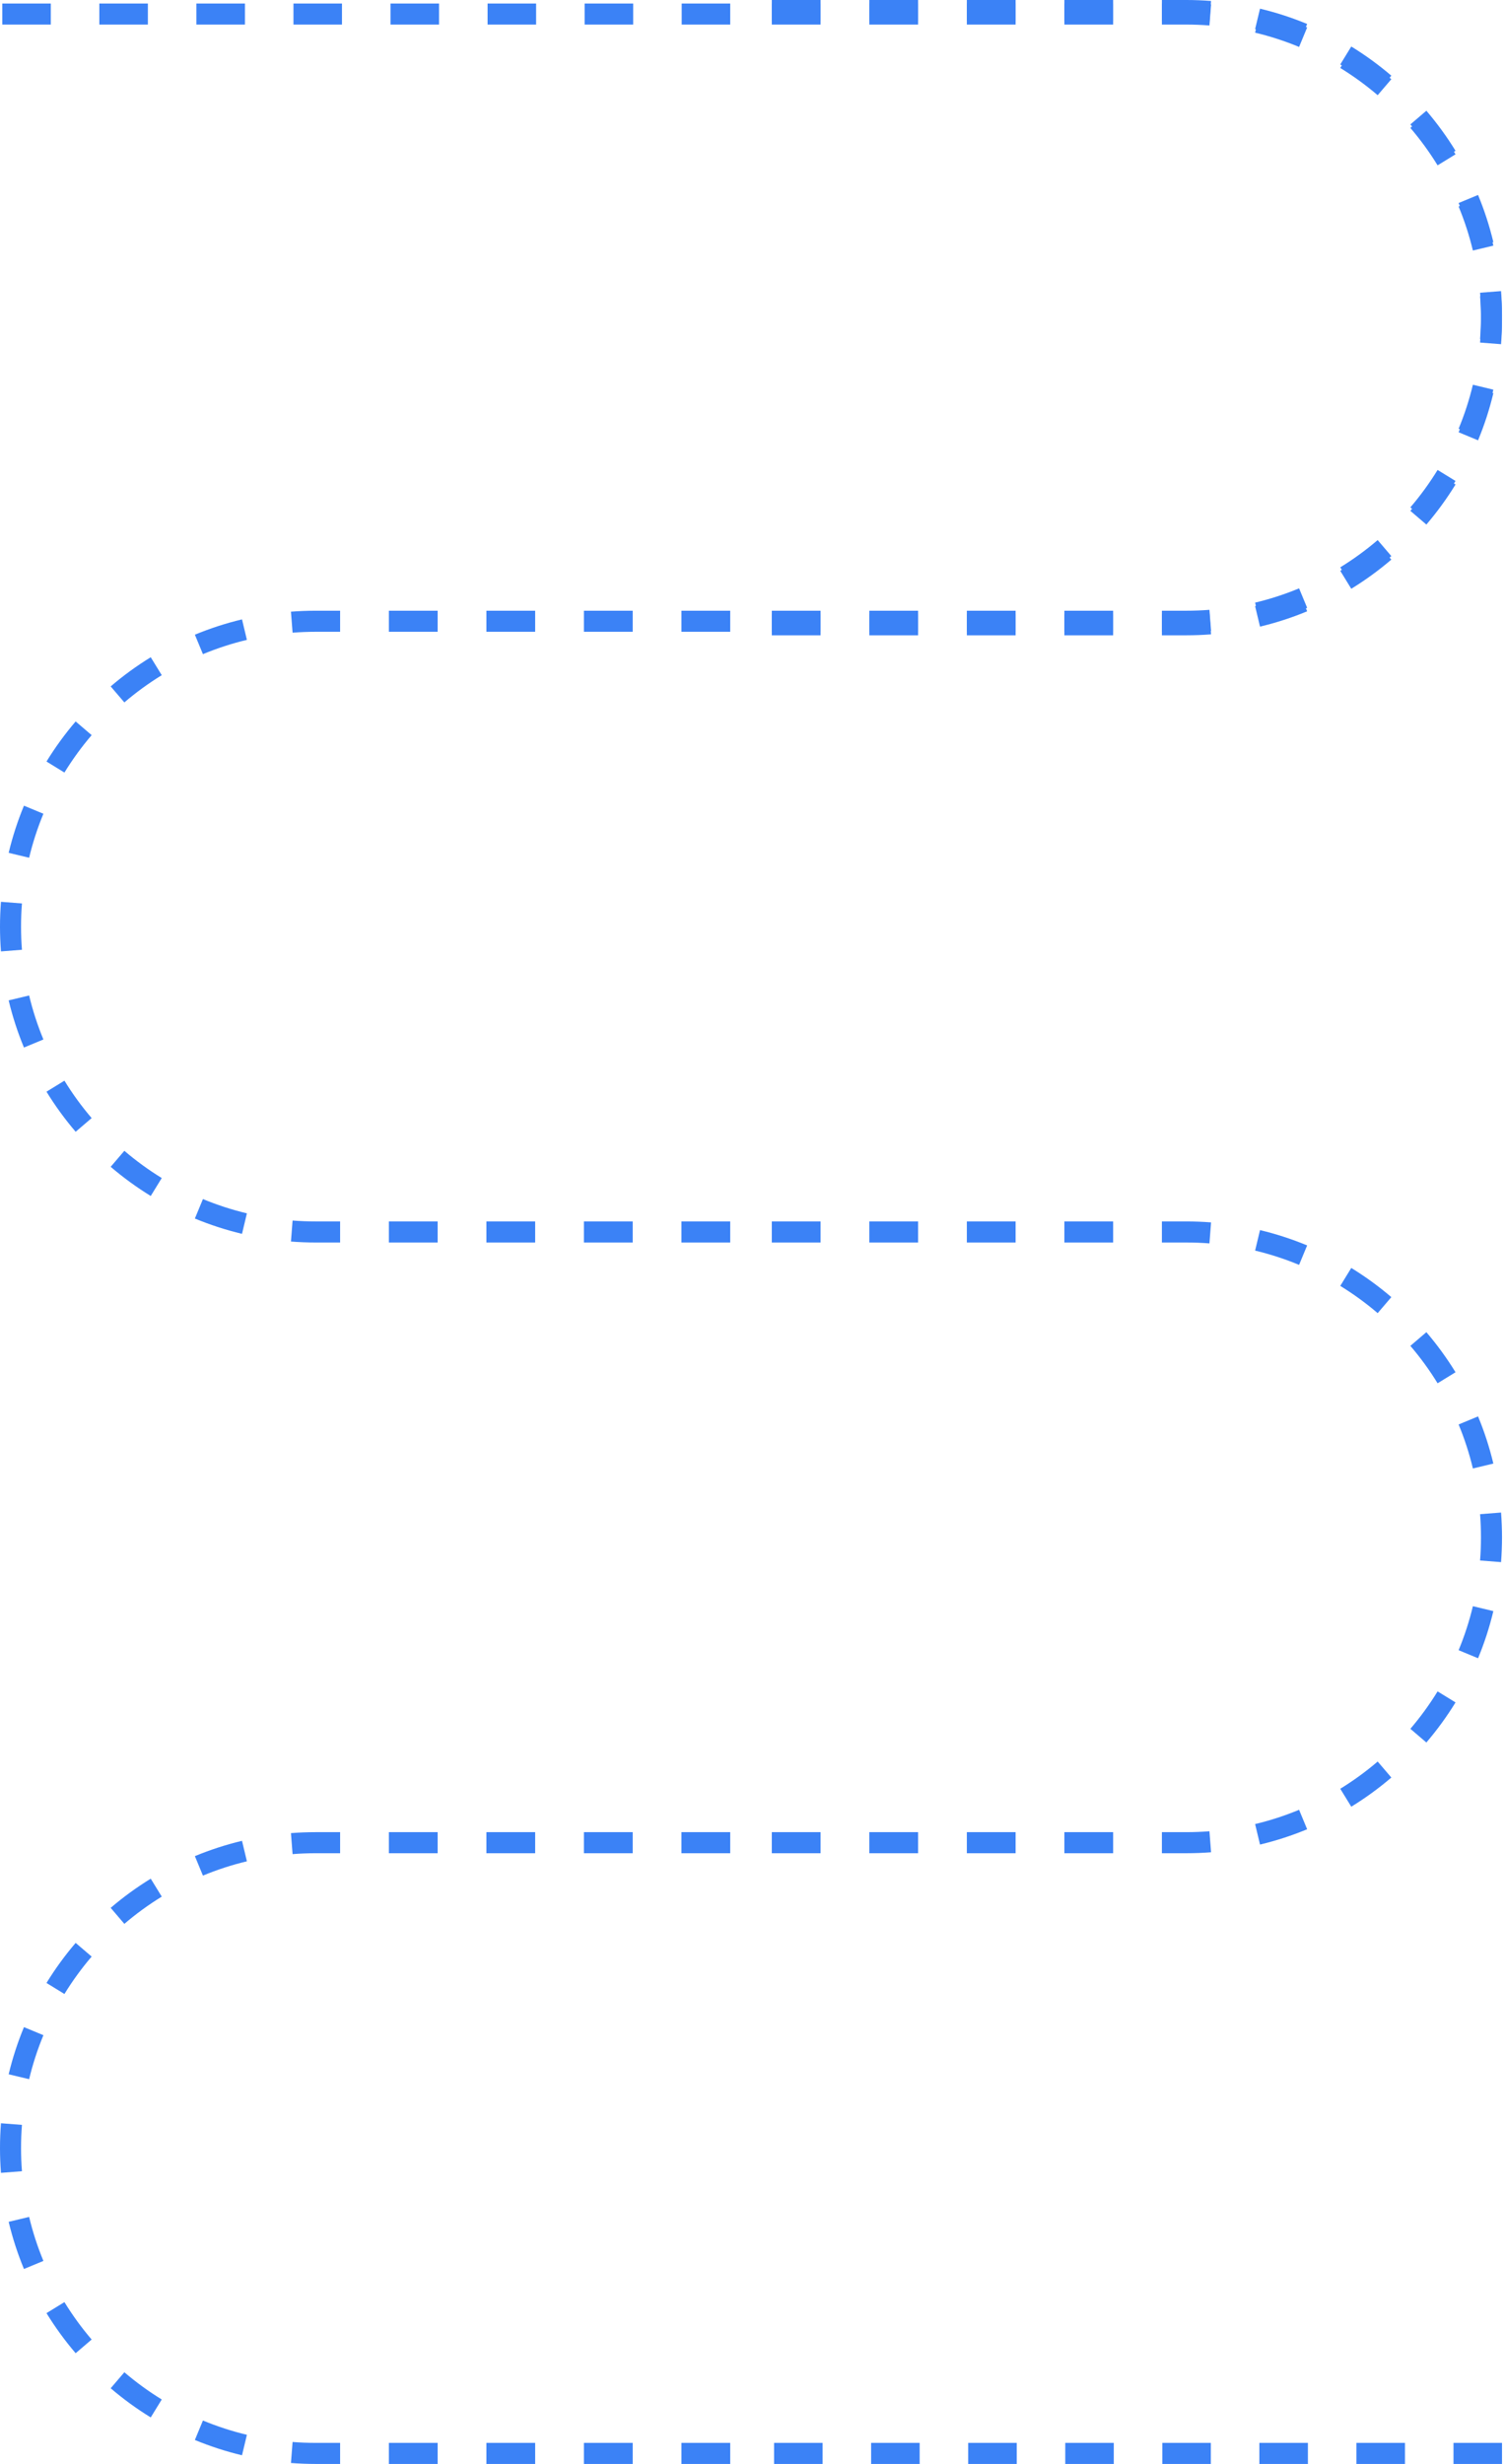 <svg width="429" height="702" viewBox="0 0 429 702" fill="none" xmlns="http://www.w3.org/2000/svg">
<path fill-rule="evenodd" clip-rule="evenodd" d="M338.15 1C340.527 1 342.883 1.092 345.215 1.273L344.75 7.255C342.573 7.086 340.372 7 338.15 7H331.2V1H338.15ZM303.4 1H317.3V7H303.4V1ZM275.6 1H289.5V7H275.6V1ZM247.8 1H261.7V7H247.8V1ZM220 1H233.9V7H220V1ZM359.166 3.468C363.794 4.575 368.283 6.039 372.602 7.83L370.303 13.373C366.274 11.702 362.087 10.336 357.77 9.303L359.166 3.468ZM385.182 14.253C389.21 16.726 393.027 19.507 396.602 22.563L392.703 27.123C389.365 24.27 385.802 21.674 382.043 19.366L385.182 14.253ZM406.587 32.548C409.643 36.123 412.424 39.94 414.897 43.967L409.784 47.107C407.476 43.348 404.88 39.785 402.027 36.447L406.587 32.548ZM421.319 56.548C423.11 60.867 424.575 65.356 425.682 69.983L419.847 71.379C418.814 67.063 417.448 62.876 415.777 58.847L421.319 56.548ZM427.877 83.935C428.058 86.267 428.15 88.623 428.15 91C428.15 93.377 428.058 95.733 427.877 98.065L421.895 97.6C422.064 95.423 422.15 93.222 422.15 91C422.15 88.778 422.064 86.577 421.895 84.4L427.877 83.935ZM425.682 112.017C424.575 116.644 423.11 121.133 421.319 125.452L415.777 123.153C417.448 119.124 418.814 114.937 419.847 110.62L425.682 112.017ZM414.897 138.033C412.424 142.06 409.643 145.877 406.587 149.452L402.027 145.553C404.88 142.215 407.476 138.652 409.784 134.893L414.897 138.033ZM396.602 159.437C393.027 162.493 389.21 165.274 385.182 167.747L382.043 162.634C385.802 160.326 389.365 157.73 392.703 154.877L396.602 159.437ZM372.602 174.17C368.283 175.961 363.794 177.425 359.166 178.532L357.77 172.697C362.087 171.664 366.274 170.298 370.303 168.627L372.602 174.17ZM345.215 180.727C342.883 180.908 340.527 181 338.15 181H331.2V175H338.15C340.372 175 342.573 174.914 344.75 174.745L345.215 180.727ZM317.3 181H303.4V175H317.3V181ZM289.5 181H275.6V175H289.5V181ZM261.7 181H247.8V175H261.7V181ZM233.9 181H220V175H233.9V181Z" fill="#3B82F6"/>
<path fill-rule="evenodd" clip-rule="evenodd" d="M90 174C87.623 174 85.267 174.092 82.935 174.273L83.4 180.255C85.577 180.086 87.778 180 90 180H96.95V174H90ZM124.75 174H110.85V180H124.75V174ZM152.55 174H138.65V180H152.55V174ZM180.35 174H166.45V180H180.35V174ZM208.15 174H194.25V180H208.15V174ZM68.983 176.468C64.356 177.575 59.867 179.039 55.548 180.83L57.847 186.373C61.876 184.702 66.063 183.336 70.379 182.303L68.983 176.468ZM42.967 187.253C38.94 189.726 35.123 192.507 31.548 195.563L35.447 200.123C38.785 197.27 42.348 194.674 46.107 192.366L42.967 187.253ZM21.563 205.548C18.507 209.123 15.726 212.94 13.253 216.967L18.366 220.107C20.674 216.348 23.27 212.785 26.123 209.447L21.563 205.548ZM6.83 229.548C5.039 233.867 3.575 238.356 2.468 242.983L8.303 244.38C9.336 240.063 10.702 235.876 12.373 231.847L6.83 229.548ZM0.273 256.935C0.092 259.267 0 261.623 0 264C0 266.377 0.092 268.733 0.273 271.065L6.255 270.6C6.086 268.423 6 266.222 6 264C6 261.778 6.086 259.577 6.255 257.4L0.273 256.935ZM2.468 285.017C3.575 289.644 5.039 294.133 6.83 298.452L12.373 296.153C10.702 292.124 9.336 287.937 8.303 283.62L2.468 285.017ZM13.253 311.033C15.726 315.06 18.507 318.877 21.563 322.452L26.123 318.553C23.27 315.215 20.674 311.652 18.366 307.893L13.253 311.033ZM31.548 332.437C35.123 335.493 38.94 338.274 42.967 340.747L46.107 335.634C42.348 333.326 38.785 330.73 35.447 327.877L31.548 332.437ZM55.548 347.17C59.867 348.961 64.356 350.425 68.983 351.532L70.379 345.697C66.063 344.664 61.876 343.298 57.847 341.627L55.548 347.17ZM82.935 353.727C85.267 353.908 87.623 354 90 354H96.95V348H90C87.778 348 85.577 347.914 83.4 347.745L82.935 353.727ZM110.85 354H124.75V348H110.85V354ZM138.65 354H152.55V348H138.65V354ZM166.45 354H180.35V348H166.45V354ZM194.25 354H208.15V348H194.25V354Z" fill="#3B82F6"/>
<path fill-rule="evenodd" clip-rule="evenodd" d="M338.15 0C340.527 0 342.883 0.092 345.215 0.273L344.75 6.255C342.573 6.086 340.372 6 338.15 6H331.2V0H338.15ZM303.4 0H317.3V6H303.4V0ZM275.6 0H289.5V6H275.6V0ZM247.8 0H261.7V6H247.8V0ZM220 0H233.9V6H220V0ZM359.166 2.468C363.794 3.575 368.283 5.039 372.602 6.83L370.303 12.373C366.274 10.702 362.087 9.336 357.77 8.303L359.166 2.468ZM385.182 13.253C389.21 15.726 393.027 18.507 396.602 21.563L392.703 26.123C389.365 23.27 385.802 20.674 382.043 18.366L385.182 13.253ZM406.587 31.548C409.643 35.123 412.424 38.94 414.897 42.967L409.784 46.107C407.476 42.348 404.88 38.785 402.027 35.447L406.587 31.548ZM421.319 55.548C423.11 59.867 424.575 64.356 425.682 68.983L419.847 70.379C418.814 66.063 417.448 61.876 415.777 57.847L421.319 55.548ZM427.877 82.935C428.058 85.267 428.15 87.623 428.15 90C428.15 92.377 428.058 94.733 427.877 97.065L421.895 96.6C422.064 94.423 422.15 92.222 422.15 90C422.15 87.778 422.064 85.577 421.895 83.4L427.877 82.935ZM425.682 111.017C424.575 115.644 423.11 120.133 421.319 124.452L415.777 122.153C417.448 118.124 418.814 113.937 419.847 109.62L425.682 111.017ZM414.897 137.033C412.424 141.06 409.643 144.877 406.587 148.452L402.027 144.553C404.88 141.215 407.476 137.652 409.784 133.893L414.897 137.033ZM396.602 158.437C393.027 161.493 389.21 164.274 385.182 166.747L382.043 161.634C385.802 159.326 389.365 156.73 392.703 153.877L396.602 158.437ZM372.602 173.17C368.283 174.961 363.794 176.425 359.166 177.532L357.77 171.697C362.087 170.664 366.274 169.298 370.303 167.627L372.602 173.17ZM345.215 179.727C342.883 179.908 340.527 180 338.15 180H331.2V174H338.15C340.372 174 342.573 173.914 344.75 173.745L345.215 179.727ZM317.3 180H303.4V174H317.3V180ZM289.5 180H275.6V174H289.5V180ZM261.7 180H247.8V174H261.7V180ZM233.9 180H220V174H233.9V180Z" fill="#3B82F6"/>
<path fill-rule="evenodd" clip-rule="evenodd" d="M338.15 348C340.527 348 342.883 348.092 345.215 348.273L344.75 354.255C342.573 354.086 340.372 354 338.15 354H331.2V348H338.15ZM303.4 348H317.3V354H303.4V348ZM275.6 348H289.5V354H275.6V348ZM247.8 348H261.7V354H247.8V348ZM220 348H233.9V354H220V348ZM359.166 350.468C363.794 351.575 368.283 353.039 372.602 354.83L370.303 360.373C366.274 358.702 362.087 357.336 357.77 356.303L359.166 350.468ZM385.182 361.253C389.21 363.726 393.027 366.507 396.602 369.563L392.703 374.123C389.365 371.27 385.802 368.674 382.043 366.366L385.182 361.253ZM406.587 379.548C409.643 383.123 412.424 386.94 414.897 390.967L409.784 394.107C407.476 390.348 404.88 386.785 402.027 383.447L406.587 379.548ZM421.319 403.548C423.11 407.867 424.575 412.356 425.682 416.983L419.847 418.38C418.814 414.063 417.448 409.876 415.777 405.847L421.319 403.548ZM427.877 430.935C428.058 433.267 428.15 435.623 428.15 438C428.15 440.377 428.058 442.733 427.877 445.065L421.895 444.6C422.064 442.423 422.15 440.222 422.15 438C422.15 435.778 422.064 433.577 421.895 431.4L427.877 430.935ZM425.682 459.017C424.575 463.644 423.11 468.133 421.319 472.452L415.777 470.153C417.448 466.124 418.814 461.937 419.847 457.62L425.682 459.017ZM414.897 485.033C412.424 489.06 409.643 492.877 406.587 496.452L402.027 492.553C404.88 489.215 407.476 485.652 409.784 481.893L414.897 485.033ZM396.602 506.437C393.027 509.493 389.21 512.274 385.182 514.747L382.043 509.634C385.802 507.326 389.365 504.73 392.703 501.877L396.602 506.437ZM372.602 521.17C368.283 522.961 363.794 524.425 359.166 525.532L357.77 519.697C362.087 518.664 366.274 517.298 370.303 515.627L372.602 521.17ZM345.215 527.727C342.883 527.908 340.527 528 338.15 528H331.2V522H338.15C340.372 522 342.573 521.914 344.75 521.745L345.215 527.727ZM317.3 528H303.4V522H317.3V528ZM289.5 528H275.6V522H289.5V528ZM261.7 528H247.8V522H261.7V528ZM233.9 528H220V522H233.9V528Z" fill="#3B82F6"/>
<path fill-rule="evenodd" clip-rule="evenodd" d="M90 522C87.623 522 85.267 522.092 82.935 522.273L83.4 528.255C85.577 528.086 87.778 528 90 528H96.95V522H90ZM124.75 522H110.85V528H124.75V522ZM152.55 522H138.65V528H152.55V522ZM180.35 522H166.45V528H180.35V522ZM208.15 522H194.25V528H208.15V522ZM68.983 524.468C64.356 525.575 59.867 527.039 55.548 528.83L57.847 534.373C61.876 532.702 66.063 531.336 70.379 530.303L68.983 524.468ZM42.967 535.253C38.94 537.726 35.123 540.507 31.548 543.563L35.447 548.123C38.785 545.27 42.348 542.674 46.107 540.366L42.967 535.253ZM21.563 553.548C18.507 557.123 15.726 560.94 13.253 564.967L18.366 568.107C20.674 564.348 23.27 560.785 26.123 557.447L21.563 553.548ZM6.83 577.548C5.039 581.867 3.575 586.356 2.468 590.983L8.303 592.38C9.336 588.063 10.702 583.876 12.373 579.847L6.83 577.548ZM0.273 604.935C0.092 607.267 0 609.623 0 612C0 614.377 0.092 616.733 0.273 619.065L6.255 618.6C6.086 616.423 6 614.222 6 612C6 609.778 6.086 607.577 6.255 605.4L0.273 604.935ZM2.468 633.017C3.575 637.644 5.039 642.133 6.83 646.452L12.373 644.153C10.702 640.124 9.336 635.937 8.303 631.62L2.468 633.017ZM13.253 659.033C15.726 663.06 18.507 666.877 21.563 670.452L26.123 666.553C23.27 663.215 20.674 659.652 18.366 655.893L13.253 659.033ZM31.548 680.437C35.123 683.493 38.94 686.274 42.967 688.747L46.107 683.634C42.348 681.326 38.785 678.73 35.447 675.877L31.548 680.437ZM55.548 695.17C59.867 696.961 64.356 698.425 68.983 699.532L70.379 693.697C66.063 692.664 61.876 691.298 57.847 689.627L55.548 695.17ZM82.935 701.727C85.267 701.908 87.623 702 90 702H96.95V696H90C87.778 696 85.577 695.914 83.4 695.745L82.935 701.727ZM110.85 702H124.75V696H110.85V702ZM138.65 702H152.55V696H138.65V702ZM166.45 702H180.35V696H166.45V702ZM194.25 702H208.15V696H194.25V702Z" fill="#3B82F6"/>
<path fill-rule="evenodd" clip-rule="evenodd" d="M414.317 702H428.15V696H414.317V702ZM386.65 702H400.483V696H386.65V702ZM358.983 702H372.817V696H358.983V702ZM331.317 702H345.15V696H331.317V702ZM303.65 702H317.483V696H303.65V702ZM275.983 702H289.817V696H275.983V702ZM248.317 702H262.15V696H248.317V702ZM220.65 702H234.483V696H220.65V702Z" fill="#3B82F6"/>
<path fill-rule="evenodd" clip-rule="evenodd" d="M194.317 7H208.15V1H194.317V7ZM166.65 7H180.483V1H166.65V7ZM138.983 7H152.817V1H138.983V7ZM111.317 7H125.15V1H111.317V7ZM83.65 7H97.483V1H83.65V7ZM55.983 7H69.817V1H55.983V7ZM28.317 7H42.15V1H28.317V7ZM0.65 7H14.483V1H0.65V7Z" fill="#3B82F6"/>
</svg>
